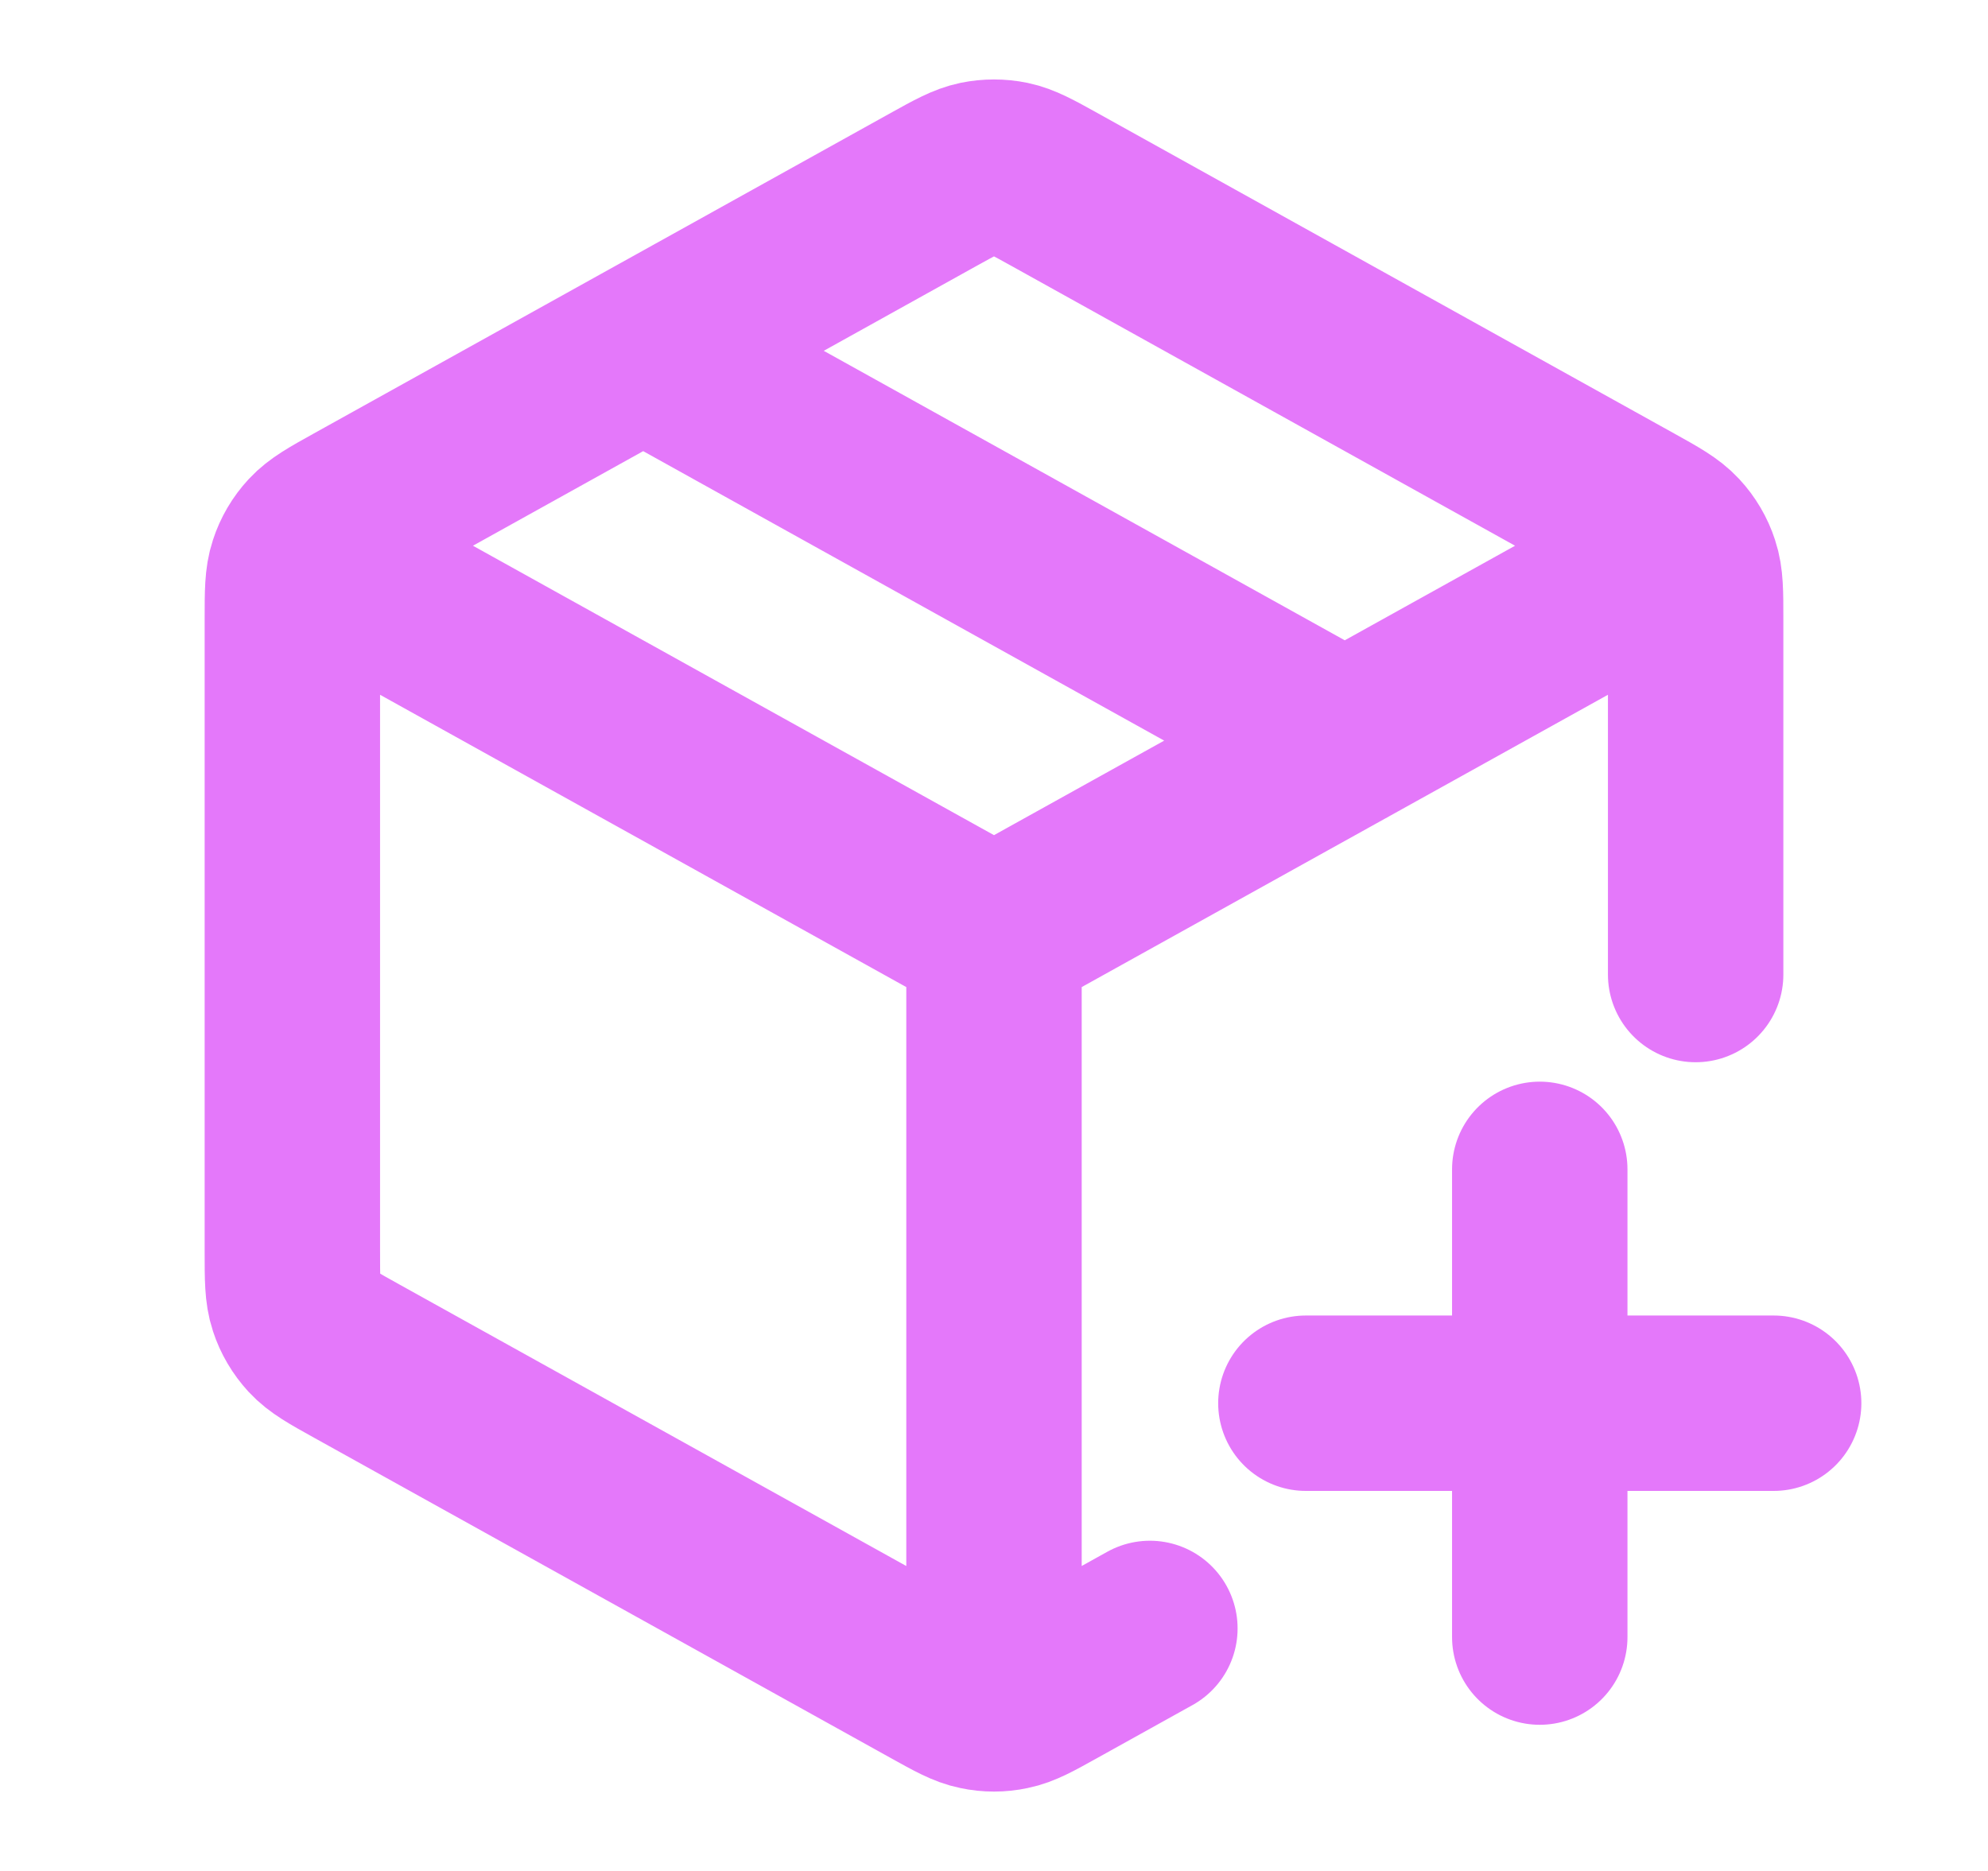 <svg width="17" height="16" viewBox="0 0 17 16" fill="none" xmlns="http://www.w3.org/2000/svg">
<g id="leading icon">
<path id="Icon" d="M14.167 4.852L8.5 8M8.5 8L2.833 4.852M8.5 8L8.5 14.334M9.833 13.926L9.018 14.379C8.829 14.484 8.734 14.537 8.634 14.557C8.546 14.576 8.454 14.576 8.366 14.557C8.266 14.537 8.171 14.484 7.982 14.379L3.049 11.639C2.849 11.528 2.749 11.472 2.676 11.393C2.612 11.323 2.563 11.241 2.534 11.151C2.5 11.049 2.5 10.934 2.5 10.706V5.295C2.5 5.066 2.5 4.952 2.534 4.85C2.563 4.76 2.612 4.677 2.676 4.608C2.749 4.529 2.849 4.473 3.049 4.362L7.982 1.621C8.171 1.516 8.266 1.464 8.366 1.443C8.454 1.425 8.546 1.425 8.634 1.443C8.734 1.464 8.829 1.516 9.018 1.621L13.951 4.362C14.151 4.473 14.251 4.529 14.324 4.608C14.388 4.677 14.437 4.76 14.466 4.85C14.5 4.952 14.5 5.066 14.5 5.295L14.5 8.334M5.5 3L11.5 6.334M13.167 14V10M11.167 12H15.167" stroke="#E478FA" stroke-width="1.5" stroke-linecap="round" stroke-linejoin="round"/>
</g>
</svg>
